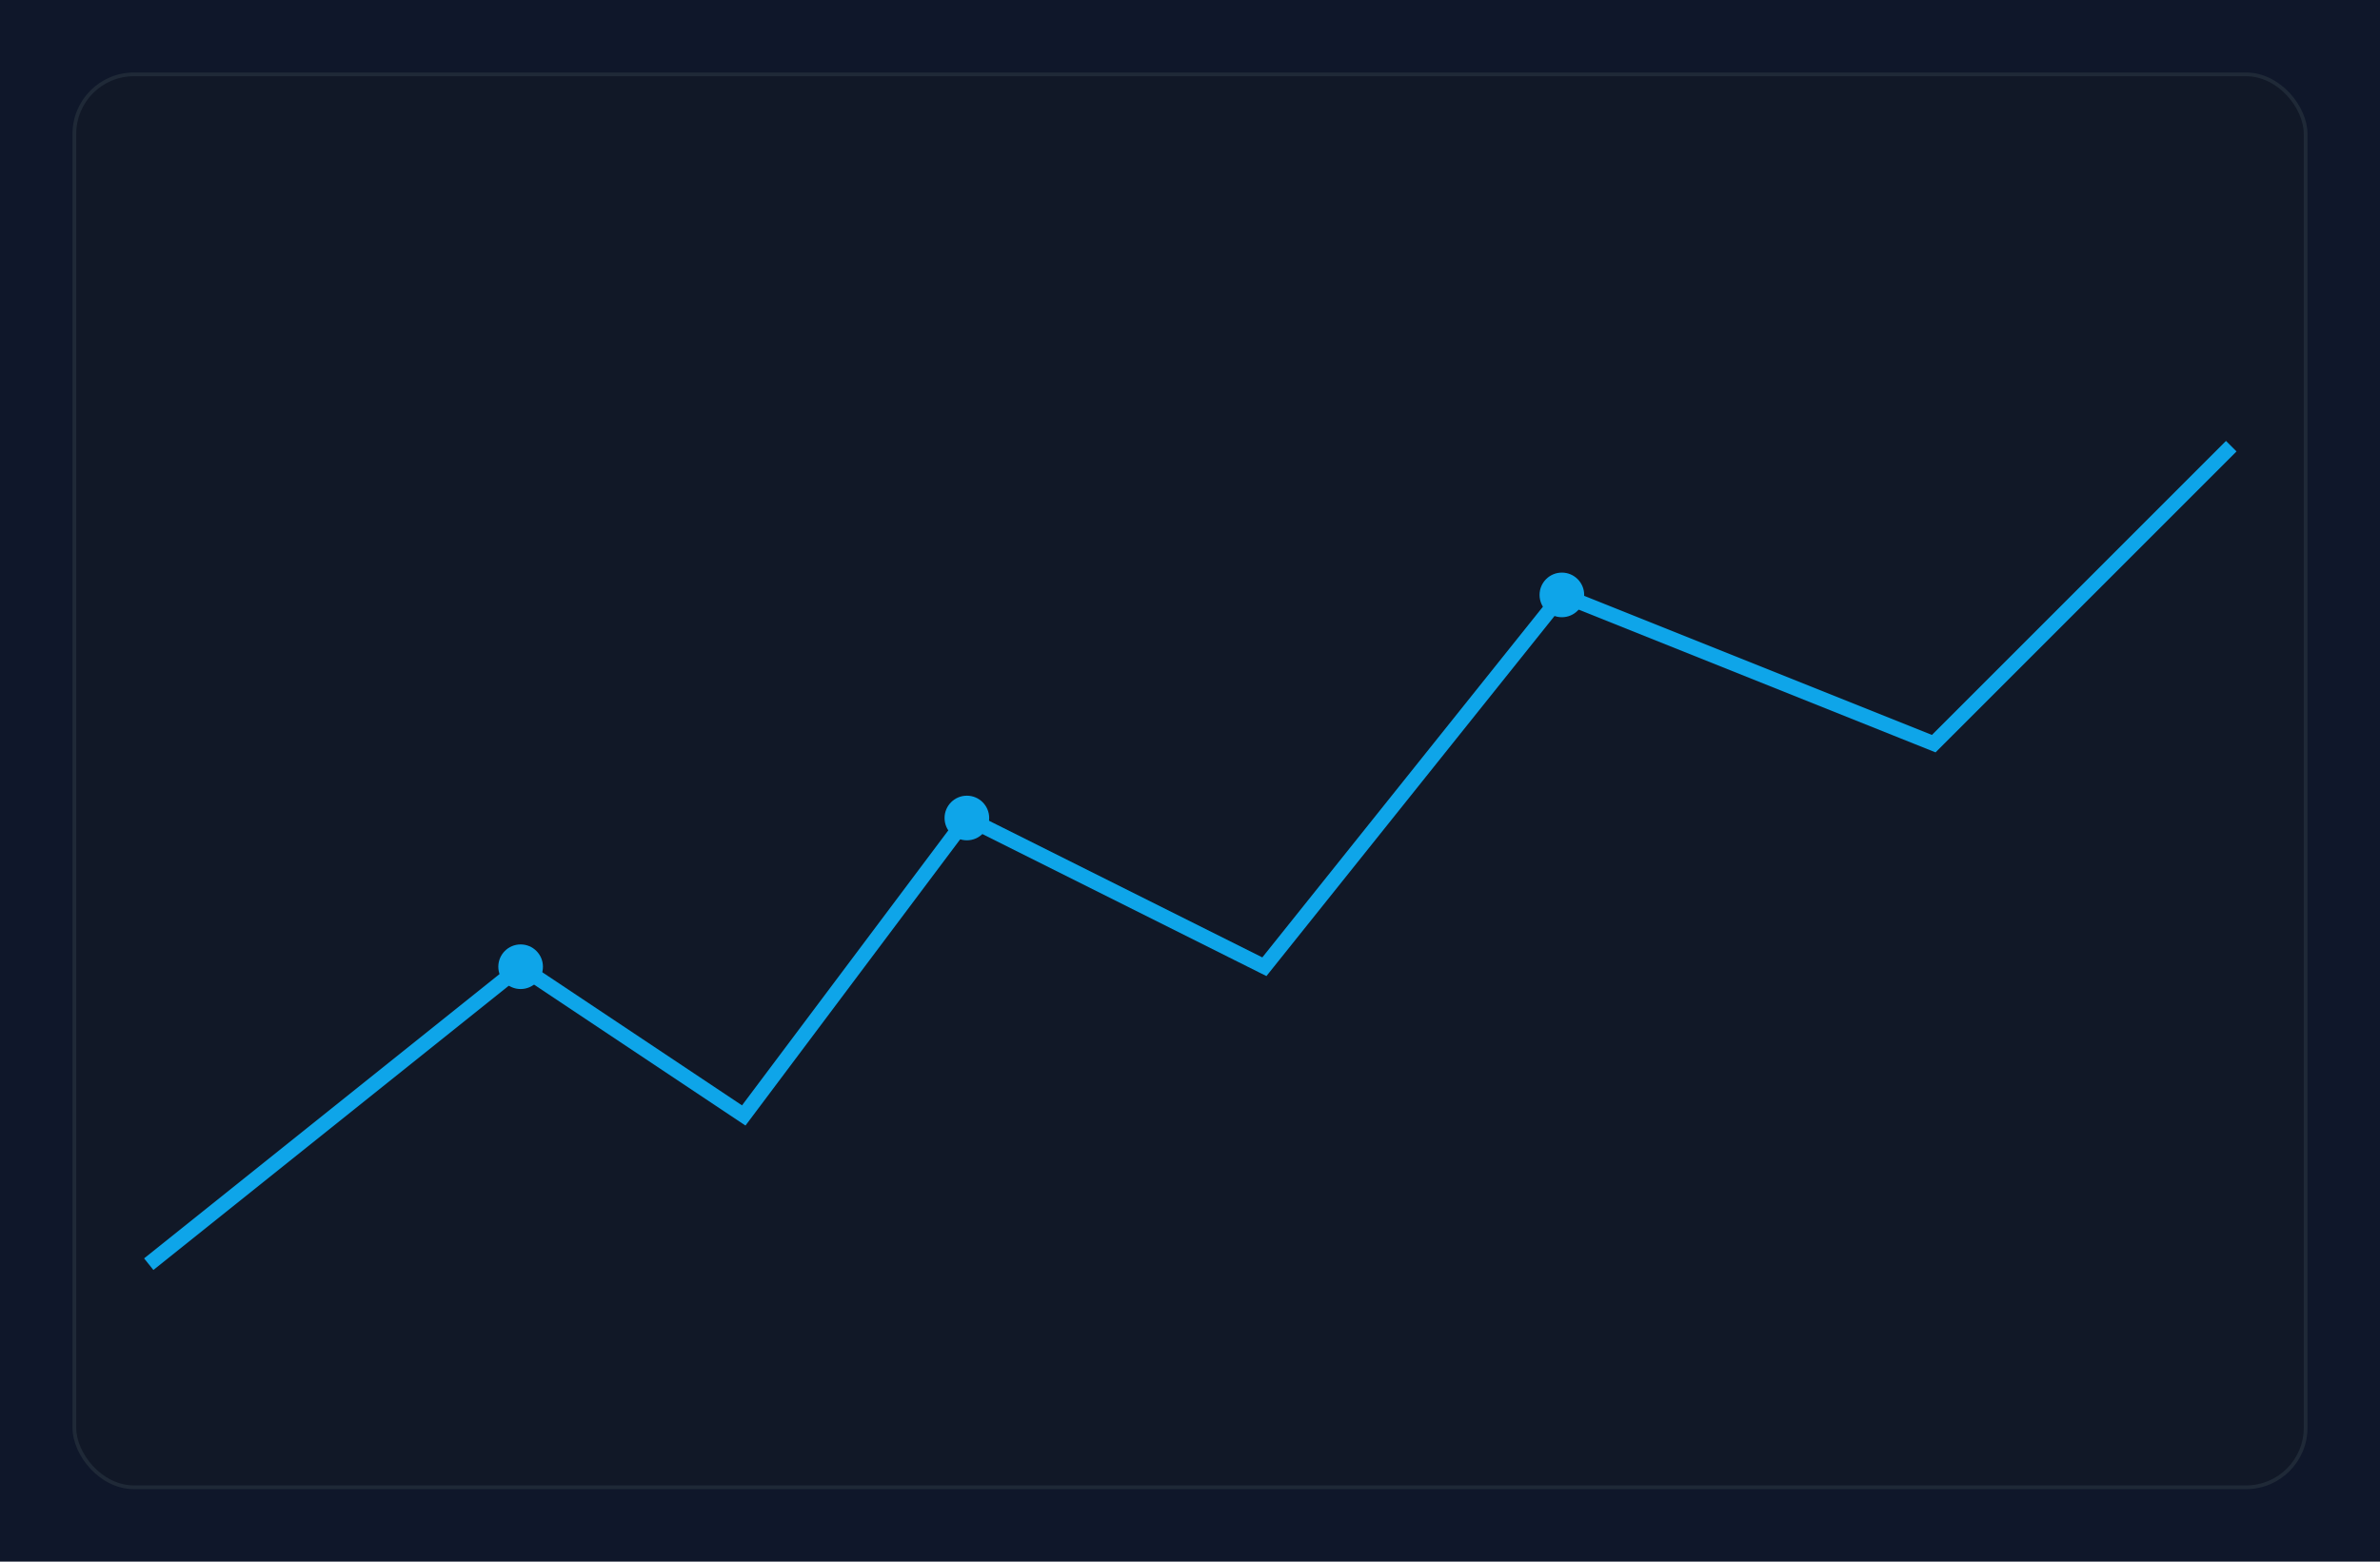 <svg xmlns="http://www.w3.org/2000/svg" viewBox="0 0 640 420">
  <rect width="100%" height="100%" fill="#0f172a"/>
  <rect x="20" y="20" width="600" height="380" rx="16" fill="#111827" stroke="#1f2937"/>
  <polyline points="40,340 140,260 200,300 260,220 340,260 420,160 520,200 600,120" fill="none" stroke="#0ea5e9" stroke-width="4"/>
  <circle cx="140" cy="260" r="6" fill="#0ea5e9"/>
  <circle cx="260" cy="220" r="6" fill="#0ea5e9"/>
  <circle cx="420" cy="160" r="6" fill="#0ea5e9"/>
</svg>

